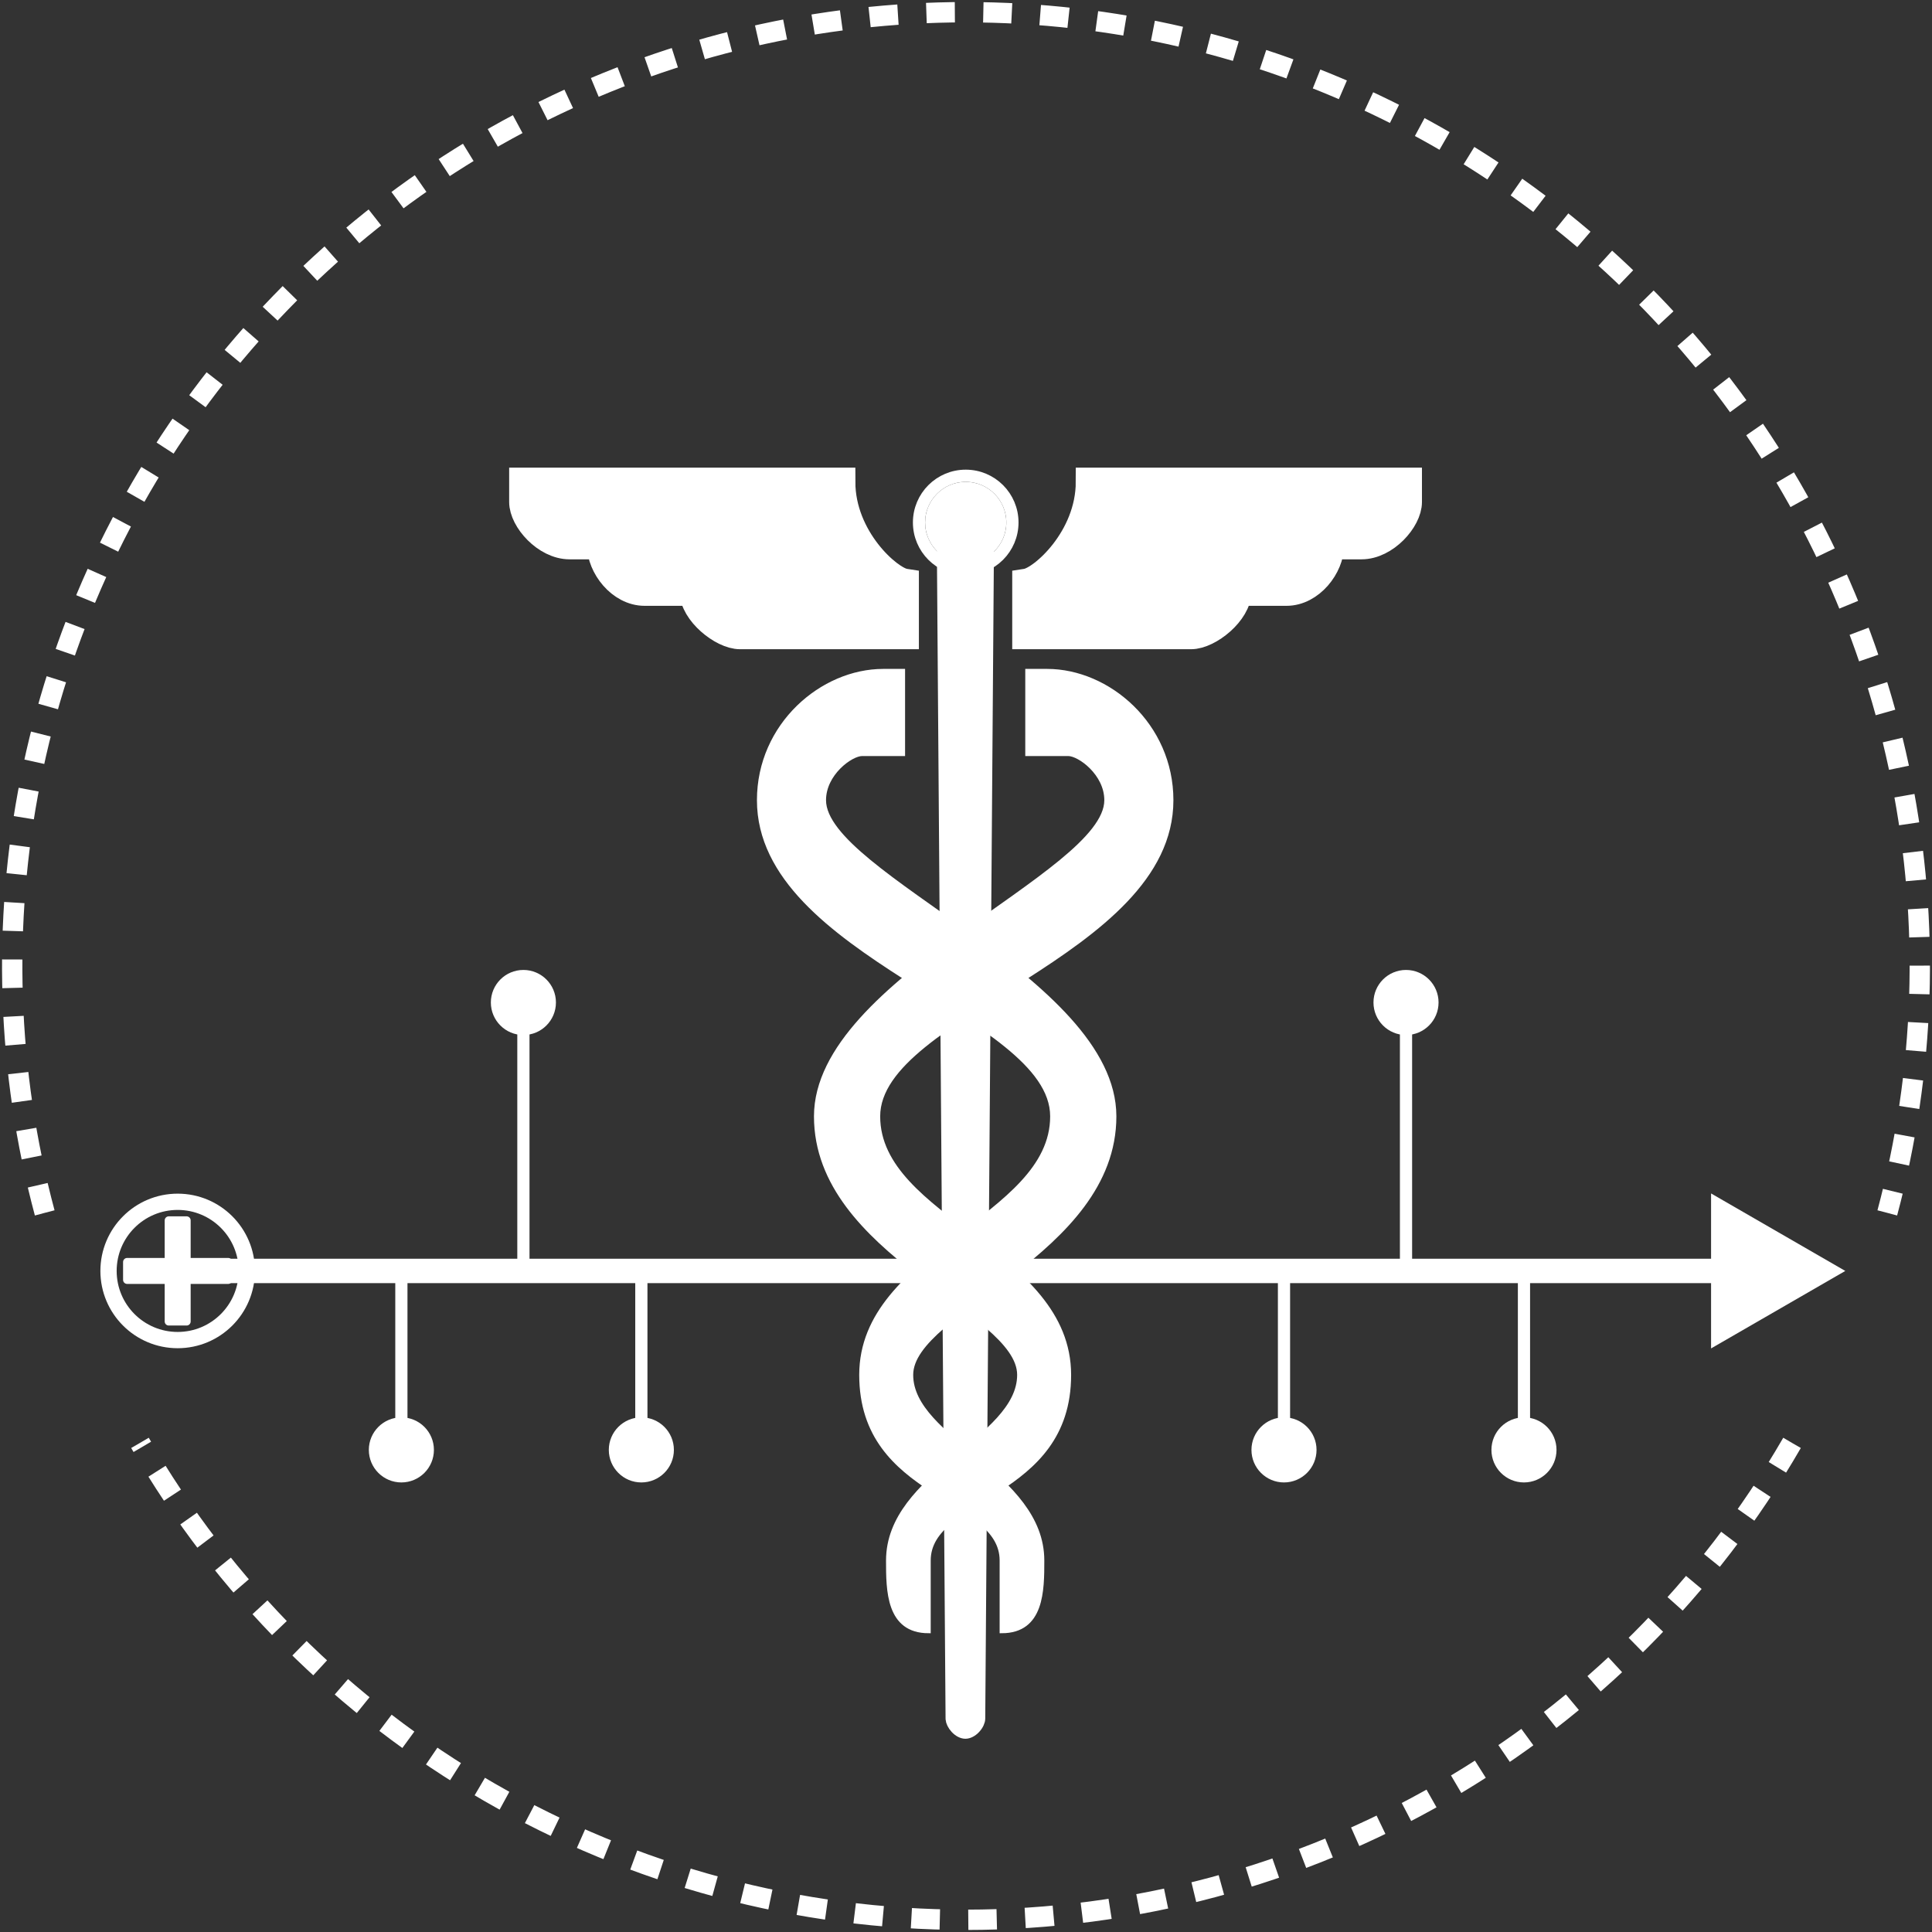 <svg width="475" height="475" viewBox="0 0 475 475" fill="none" xmlns="http://www.w3.org/2000/svg">
<rect x="0" y="0" width="475" height="475" fill="#333333" stroke="none"/>
<g clip-path="url(#clip0_140_3)">
<path d="M43.682 312.471H431.682" stroke="white" stroke-width="6"/>
<circle cx="237.43" cy="128.454" r="11.483" stroke="white" stroke-width="3"/>
<path d="M242.853 136.889C242.848 137.549 242.842 138.499 242.832 139.864L242.598 171.271L240.731 422.525V422.537C240.731 423.109 240.375 423.999 239.637 424.791C238.909 425.573 238.059 425.99 237.353 425.99C236.649 425.99 235.804 425.575 235.077 424.793C234.388 424.052 234.027 423.218 233.981 422.639L233.976 422.525C233.972 421.965 233.968 421.405 233.964 420.847C233.959 420.288 233.955 419.73 233.951 419.174C233.947 418.617 233.943 418.062 233.939 417.508C233.935 416.954 233.931 416.401 233.926 415.849C233.922 415.297 233.919 414.745 233.915 414.195C233.911 413.645 233.906 413.096 233.902 412.549C233.894 411.456 233.886 410.36 233.878 409.275C233.874 408.732 233.87 408.189 233.866 407.647C233.862 407.106 233.857 406.566 233.853 406.027C233.849 405.488 233.845 404.95 233.841 404.413C233.837 403.876 233.834 403.34 233.83 402.806C233.826 402.271 233.822 401.737 233.818 401.204C233.814 400.671 233.81 400.139 233.806 399.608C233.802 399.078 233.798 398.549 233.794 398.02C233.79 397.492 233.786 396.965 233.782 396.438C233.778 395.912 233.774 395.386 233.77 394.862C233.766 394.338 233.763 393.815 233.759 393.293C233.756 392.771 233.752 392.249 233.748 391.729C233.744 391.21 233.74 390.691 233.736 390.173C233.732 389.655 233.728 389.138 233.724 388.622C233.72 388.106 233.716 387.592 233.713 387.078C233.709 386.564 233.706 386.051 233.702 385.54C233.698 385.029 233.694 384.518 233.69 384.009C233.686 383.499 233.682 382.991 233.678 382.483C233.675 381.976 233.671 381.47 233.668 380.965C233.664 380.459 233.66 379.954 233.656 379.451C233.652 378.948 233.649 378.446 233.645 377.945C233.641 377.444 233.637 376.943 233.633 376.444C233.63 375.945 233.626 375.447 233.623 374.95C233.619 374.453 233.616 373.957 233.612 373.462C233.608 372.967 233.604 372.473 233.6 371.98C233.597 371.488 233.593 370.996 233.59 370.505C233.586 370.014 233.582 369.524 233.579 369.035C233.571 368.035 233.565 367.106 233.557 366.114C233.554 365.63 233.55 365.146 233.547 364.663C233.543 364.18 233.539 363.698 233.536 363.218C233.532 362.737 233.529 362.258 233.525 361.779C233.521 361.301 233.518 360.823 233.514 360.347C233.511 359.87 233.507 359.394 233.504 358.92C233.5 358.445 233.496 357.971 233.493 357.499C233.489 357.026 233.486 356.554 233.482 356.084C233.479 355.613 233.476 355.143 233.472 354.675C233.469 354.206 233.465 353.739 233.462 353.272C233.458 352.806 233.454 352.34 233.451 351.876C233.447 351.411 233.445 350.947 233.441 350.484C233.438 350.022 233.434 349.56 233.43 349.1C233.427 348.639 233.424 348.179 233.421 347.721C233.417 347.262 233.413 346.805 233.41 346.349C233.406 345.892 233.403 345.436 233.4 344.981C233.397 344.527 233.394 344.073 233.39 343.62C233.387 343.167 233.383 342.715 233.38 342.265C233.376 341.814 233.373 341.365 233.37 340.916C233.366 340.467 233.363 340.019 233.36 339.572C233.357 339.126 233.354 338.68 233.35 338.235C233.347 337.79 233.343 337.346 233.34 336.903C233.336 336.46 233.333 336.018 233.33 335.577C233.326 335.136 233.323 334.697 233.32 334.258C233.317 333.819 233.313 333.38 233.31 332.943C233.307 332.506 233.304 332.07 233.3 331.635C233.297 331.2 233.294 330.765 233.291 330.332C233.287 329.899 233.285 329.466 233.282 329.035C233.279 328.604 233.275 328.173 233.272 327.744C233.269 327.315 233.266 326.886 233.262 326.459C233.259 326.032 233.256 325.605 233.253 325.18C233.249 324.754 233.247 324.329 233.244 323.905C233.241 323.482 233.237 323.059 233.234 322.638C233.231 322.216 233.227 321.795 233.224 321.375C233.221 320.955 233.219 320.536 233.215 320.118C233.212 319.7 233.209 319.283 233.206 318.867C233.203 318.451 233.2 318.036 233.197 317.622C233.194 317.208 233.19 316.794 233.187 316.382C233.184 315.97 233.181 315.559 233.178 315.148C233.175 314.738 233.173 314.328 233.17 313.92C233.167 313.511 233.163 313.103 233.16 312.696C233.155 311.996 233.147 310.96 233.142 310.268C233.139 309.865 233.136 309.463 233.133 309.061C233.13 308.66 233.127 308.26 233.124 307.861C233.121 307.462 233.118 307.063 233.115 306.666C233.112 306.269 233.109 305.872 233.106 305.477C233.103 305.081 233.1 304.687 233.097 304.293C233.094 303.899 233.091 303.506 233.089 303.114C233.086 302.722 233.083 302.331 233.08 301.941C233.077 301.551 233.075 301.162 233.072 300.773C233.069 300.385 233.066 299.998 233.063 299.611C233.06 299.225 233.057 298.84 233.054 298.455C233.051 298.07 233.048 297.686 233.046 297.304C233.043 296.921 233.04 296.539 233.037 296.158C233.034 295.777 233.032 295.397 233.029 295.018C233.026 294.638 233.023 294.26 233.02 293.883C233.017 293.506 233.014 293.129 233.011 292.754C233.009 292.378 233.006 292.003 233.004 291.629C233.001 291.255 232.998 290.883 232.995 290.511C232.992 290.139 232.99 289.768 232.987 289.397C232.984 289.027 232.982 288.657 232.979 288.289C232.976 287.921 232.973 287.553 232.97 287.186C232.968 286.82 232.965 286.454 232.963 286.089C232.96 285.724 232.956 285.36 232.954 284.997C232.951 284.634 232.949 284.271 232.946 283.91C232.943 283.549 232.941 283.188 232.938 282.828C232.935 282.469 232.933 282.11 232.93 281.752C232.928 281.394 232.925 281.037 232.923 280.682C232.92 280.325 232.917 279.97 232.915 279.615C232.912 279.261 232.909 278.907 232.906 278.555C232.903 278.202 232.901 277.851 232.898 277.5C232.895 277.149 232.893 276.798 232.89 276.449C232.888 276.1 232.885 275.752 232.882 275.404C232.88 275.057 232.878 274.71 232.876 274.364C232.873 274.019 232.87 273.674 232.868 273.33C232.865 272.986 232.863 272.643 232.86 272.301C232.857 271.958 232.855 271.617 232.852 271.276C232.85 270.936 232.847 270.596 232.844 270.257C232.842 269.918 232.84 269.58 232.838 269.243C232.835 268.906 232.832 268.569 232.83 268.233C232.827 267.898 232.824 267.563 232.822 267.229C232.819 266.896 232.818 266.562 232.815 266.23C232.813 265.899 232.81 265.567 232.807 265.237C232.805 264.907 232.803 264.577 232.8 264.248C232.798 263.919 232.795 263.592 232.793 263.265C232.79 262.938 232.788 262.611 232.786 262.286C232.783 261.961 232.78 261.636 232.778 261.312C232.776 260.989 232.774 260.666 232.771 260.344C232.769 260.022 232.767 259.7 232.764 259.38C232.762 259.059 232.759 258.74 232.757 258.421C232.754 258.102 232.752 257.784 232.75 257.467C232.747 257.15 232.745 256.834 232.743 256.518C232.74 256.203 232.738 255.888 232.736 255.574C232.734 255.26 232.73 254.947 232.728 254.635C232.726 254.323 232.724 254.011 232.721 253.701C232.719 253.391 232.717 253.08 232.715 252.771C232.712 252.463 232.71 252.155 232.708 251.848L232.701 250.928C232.699 250.622 232.696 250.317 232.694 250.014C232.692 249.71 232.689 249.406 232.687 249.103C232.685 248.801 232.683 248.499 232.68 248.198C232.678 247.898 232.677 247.598 232.674 247.299C232.672 247 232.67 246.701 232.668 246.403C232.665 246.106 232.663 245.809 232.661 245.513C232.659 245.217 232.656 244.921 232.654 244.627C232.652 244.333 232.65 244.039 232.648 243.746C232.646 243.453 232.643 243.16 232.641 242.869C232.639 242.578 232.637 242.288 232.634 241.998C232.632 241.708 232.631 241.419 232.629 241.131C232.626 240.843 232.624 240.555 232.622 240.268C232.62 239.982 232.618 239.696 232.616 239.411C232.614 239.126 232.611 238.842 232.609 238.559C232.607 238.275 232.605 237.993 232.603 237.711C232.601 237.429 232.598 237.147 232.596 236.867C232.594 236.587 232.593 236.307 232.59 236.028C232.588 235.75 232.586 235.471 232.584 235.194C232.582 234.917 232.58 234.641 232.578 234.365C232.576 234.089 232.574 233.814 232.572 233.54C232.57 233.266 232.568 232.992 232.566 232.72C232.564 232.447 232.561 232.175 232.559 231.904C232.557 231.633 232.555 231.362 232.553 231.093C232.551 230.823 232.55 230.554 232.548 230.286C232.546 230.018 232.544 229.751 232.542 229.484C232.54 229.218 232.538 228.952 232.536 228.686C232.534 228.421 232.532 228.157 232.53 227.893C232.528 227.63 232.526 227.367 232.524 227.105C232.522 226.843 232.52 226.582 232.518 226.321C232.516 226.061 232.514 225.801 232.512 225.542C232.51 225.283 232.508 225.024 232.507 224.767C232.505 224.509 232.503 224.252 232.501 223.996C232.499 223.74 232.497 223.484 232.495 223.229C232.493 222.975 232.492 222.721 232.49 222.468C232.488 222.215 232.486 221.962 232.484 221.711C232.482 221.459 232.48 221.208 232.478 220.958C232.476 220.708 232.474 220.459 232.472 220.21C232.47 219.961 232.469 219.713 232.467 219.466C232.466 219.218 232.463 218.971 232.462 218.726C232.46 218.48 232.459 218.235 232.457 217.99C232.455 217.746 232.453 217.502 232.451 217.259C232.449 217.016 232.447 216.774 232.445 216.532C232.443 216.291 232.442 216.05 232.44 215.81C232.438 215.57 232.437 215.33 232.435 215.092C232.433 214.853 232.431 214.615 232.429 214.378C232.428 214.141 232.426 213.904 232.424 213.668C232.423 213.432 232.42 213.197 232.419 212.963C232.417 212.728 232.415 212.495 232.414 212.262C232.412 212.029 232.411 211.797 232.409 211.565C232.407 211.334 232.405 211.102 232.403 210.872C232.401 210.642 232.4 210.412 232.398 210.184C232.396 209.955 232.395 209.727 232.393 209.5C232.392 209.273 232.39 209.046 232.388 208.82C232.387 208.594 232.385 208.368 232.383 208.143C232.382 207.919 232.38 207.696 232.379 207.473C232.377 207.249 232.374 207.026 232.373 206.805C232.369 206.321 232.366 205.96 232.363 205.482C232.361 205.263 232.36 205.045 232.358 204.827C232.356 204.609 232.355 204.392 232.353 204.176C232.352 203.96 232.351 203.744 232.349 203.529C232.348 203.314 232.346 203.099 232.344 202.886C232.343 202.672 232.341 202.459 232.34 202.247C232.338 202.035 232.336 201.823 232.335 201.612C232.333 201.401 232.331 201.191 232.33 200.981C232.328 200.772 232.326 200.563 232.325 200.354C232.323 200.146 232.322 199.938 232.321 199.731C232.319 199.525 232.318 199.319 232.316 199.113C232.315 198.908 232.313 198.702 232.311 198.498C232.31 198.294 232.309 198.09 232.307 197.888C232.306 197.685 232.304 197.482 232.302 197.28C232.301 197.079 232.299 196.878 232.298 196.678C232.296 196.477 232.295 196.277 232.294 196.078C232.292 195.879 232.29 195.681 232.289 195.483C232.287 195.286 232.286 195.089 232.285 194.893C232.283 194.696 232.281 194.5 232.28 194.305C232.278 194.11 232.277 193.915 232.276 193.722C232.275 193.528 232.274 193.334 232.272 193.142C232.271 192.949 232.269 192.757 232.267 192.566C232.266 192.375 232.265 192.184 232.263 191.994C232.262 191.804 232.26 191.614 232.258 191.426C232.257 191.237 232.256 191.049 232.255 190.862C232.253 190.675 232.252 190.488 232.251 190.302C232.249 190.116 232.248 189.93 232.247 189.745C232.245 189.56 232.243 189.376 232.242 189.192C232.24 189.009 232.239 188.825 232.238 188.643C232.237 188.46 232.235 188.279 232.234 188.098C232.233 187.916 232.231 187.736 232.23 187.556C232.229 187.376 232.228 187.196 232.226 187.018C232.225 186.839 232.224 186.661 232.222 186.483C232.221 186.306 232.22 186.129 232.218 185.953C232.217 185.777 232.216 185.602 232.215 185.427C232.213 185.252 232.212 185.077 232.211 184.903C232.209 184.729 232.208 184.556 232.207 184.384C232.205 184.211 232.204 184.039 232.203 183.868C232.202 183.697 232.2 183.526 232.199 183.355C232.198 183.185 232.196 183.015 232.195 182.847C232.194 182.678 232.192 182.509 232.191 182.342C232.19 182.174 232.189 182.007 232.188 181.841C232.187 181.674 232.185 181.508 232.184 181.343C232.183 181.177 232.182 181.013 232.18 180.849C232.179 180.685 232.178 180.521 232.176 180.358C232.175 180.195 232.175 180.033 232.173 179.871C232.172 179.709 232.171 179.547 232.17 179.387C232.168 179.226 232.167 179.066 232.166 178.907C232.164 178.748 232.164 178.589 232.163 178.431C232.162 178.272 232.16 178.114 232.159 177.957C232.158 177.8 232.156 177.643 232.155 177.487C232.154 177.331 232.153 177.176 232.152 177.021C232.151 176.867 232.149 176.712 232.148 176.559C232.147 176.405 232.146 176.252 232.145 176.1C232.144 175.947 232.142 175.795 232.141 175.643C232.14 175.492 232.139 175.341 232.138 175.191C232.137 175.041 232.136 174.891 232.134 174.742C232.125 173.504 232.118 172.438 232.109 171.271C232.108 171.131 232.107 170.991 232.106 170.852C232.105 170.713 232.104 170.574 232.103 170.436C232.102 170.298 232.101 170.16 232.1 170.023C232.099 169.887 232.097 169.75 232.096 169.614C232.094 169.268 232.093 169.147 232.09 168.806C232.089 168.672 232.089 168.539 232.088 168.406C232.087 168.274 232.086 168.141 232.085 168.01C232.084 167.878 232.083 167.747 232.082 167.617C232.081 167.487 232.08 167.356 232.079 167.227C232.078 167.097 232.077 166.968 232.076 166.84C232.075 166.711 232.074 166.583 232.073 166.456C232.072 166.329 232.072 166.202 232.071 166.076C232.07 165.95 232.069 165.823 232.068 165.698C232.067 165.573 232.066 165.448 232.065 165.324C232.064 165.2 232.063 165.076 232.062 164.953C232.061 164.83 232.06 164.707 232.059 164.585C232.058 164.463 232.057 164.341 232.056 164.22C232.055 164.098 232.055 163.978 232.054 163.857C232.053 163.737 232.052 163.618 232.051 163.499C232.051 163.38 232.049 163.261 232.048 163.143C232.048 163.025 232.047 162.907 232.047 162.79C232.046 162.673 232.044 162.556 232.044 162.439C232.043 162.323 232.042 162.208 232.041 162.093C232.04 161.978 232.04 161.863 232.039 161.749C232.038 161.635 232.037 161.521 232.036 161.408C232.035 161.295 232.034 161.181 232.033 161.069C232.032 160.957 232.032 160.845 232.031 160.734C232.03 160.623 232.029 160.512 232.028 160.402C232.027 160.292 232.027 160.182 232.026 160.073C232.025 159.964 232.024 159.855 232.023 159.747C232.022 159.639 232.022 159.531 232.021 159.424C232.008 157.607 231.997 156.21 231.985 154.63C231.984 154.537 231.984 154.445 231.983 154.353C231.982 154.262 231.982 154.171 231.981 154.08C231.98 153.989 231.98 153.898 231.979 153.809C231.978 153.719 231.978 153.629 231.977 153.54C231.977 153.451 231.976 153.362 231.975 153.274C231.975 153.186 231.974 153.099 231.973 153.012C231.973 152.924 231.972 152.837 231.971 152.751C231.971 152.665 231.97 152.579 231.969 152.493C231.969 152.408 231.968 152.322 231.967 152.237C231.967 152.153 231.966 152.068 231.965 151.984C231.965 151.901 231.964 151.817 231.964 151.734C231.963 151.651 231.963 151.568 231.963 151.486C231.962 151.404 231.961 151.322 231.961 151.241C231.96 151.16 231.959 151.079 231.959 150.998C231.958 150.918 231.957 150.837 231.957 150.758C231.956 150.678 231.955 150.599 231.955 150.52C231.954 150.442 231.953 150.363 231.953 150.285C231.952 150.207 231.952 150.129 231.952 150.052C231.951 149.974 231.95 149.898 231.95 149.821C231.949 149.745 231.948 149.669 231.948 149.594C231.947 149.518 231.947 149.442 231.946 149.367C231.945 149.293 231.946 149.218 231.945 149.144C231.944 149.071 231.944 148.997 231.943 148.924C231.942 148.851 231.942 148.777 231.941 148.705C231.941 148.633 231.941 148.561 231.94 148.489C231.94 148.418 231.939 148.346 231.938 148.275C231.938 148.204 231.937 148.134 231.936 148.063C231.936 147.993 231.936 147.924 231.935 147.854C231.935 147.785 231.934 147.716 231.933 147.647C231.933 147.579 231.933 147.511 231.932 147.443C231.932 147.376 231.931 147.308 231.93 147.241C231.93 147.174 231.93 147.107 231.929 147.041C231.929 146.975 231.928 146.909 231.927 146.844C231.927 146.778 231.927 146.713 231.926 146.648C231.926 146.584 231.925 146.519 231.924 146.455C231.924 146.391 231.924 146.327 231.923 146.264C231.923 146.2 231.922 146.138 231.922 146.075C231.921 146.013 231.921 145.95 231.921 145.889C231.92 145.827 231.92 145.765 231.92 145.704C231.919 145.643 231.918 145.582 231.918 145.521C231.917 145.461 231.917 145.401 231.917 145.342C231.916 145.282 231.915 145.223 231.915 145.164C231.914 145.105 231.914 145.046 231.914 144.988C231.913 144.93 231.913 144.872 231.913 144.814C231.912 144.757 231.911 144.699 231.911 144.643C231.91 144.586 231.91 144.53 231.91 144.474C231.909 144.417 231.909 144.361 231.909 144.306C231.908 144.25 231.908 144.195 231.908 144.141C231.907 144.086 231.906 144.031 231.906 143.977C231.906 143.924 231.905 143.87 231.905 143.816C231.905 143.763 231.904 143.71 231.904 143.657C231.904 143.605 231.903 143.552 231.903 143.5C231.903 143.448 231.902 143.396 231.902 143.345C231.902 143.293 231.9 143.242 231.9 143.191C231.9 143.141 231.899 143.09 231.899 143.04C231.899 142.99 231.898 142.94 231.898 142.891C231.898 142.841 231.897 142.792 231.897 142.743C231.897 142.694 231.897 142.646 231.896 142.598C231.896 142.55 231.896 142.502 231.895 142.455C231.895 142.408 231.895 142.36 231.894 142.313C231.894 142.267 231.894 142.22 231.893 142.174C231.893 142.128 231.893 142.082 231.892 142.036C231.892 141.99 231.892 141.944 231.891 141.899C231.891 141.855 231.891 141.81 231.89 141.766C231.89 141.721 231.89 141.677 231.889 141.634C231.889 141.59 231.889 141.546 231.888 141.503C231.888 141.46 231.888 141.417 231.887 141.375C231.887 141.332 231.887 141.29 231.886 141.248C231.886 141.206 231.886 141.164 231.885 141.123C231.885 141.082 231.885 141.041 231.884 141C231.884 140.965 231.883 140.791 231.882 140.759C231.882 140.719 231.882 140.68 231.882 140.642C231.881 140.603 231.881 140.564 231.881 140.525C231.88 140.487 231.88 140.449 231.88 140.411C231.879 140.373 231.879 140.335 231.879 140.298C231.878 140.261 231.879 140.224 231.879 140.187C231.878 140.151 231.878 140.114 231.878 140.078C231.877 140.042 231.877 140.005 231.877 139.97C231.876 139.934 231.876 139.899 231.876 139.864C231.875 139.829 231.875 139.794 231.875 139.76C231.874 139.725 231.875 139.691 231.875 139.657C231.874 139.623 231.874 139.589 231.874 139.556L231.872 139.358C231.871 139.326 231.872 139.294 231.872 139.263C231.871 139.231 231.871 139.199 231.871 139.168C231.871 139.137 231.87 139.105 231.87 139.074C231.87 139.043 231.869 139.013 231.869 138.982C231.869 138.952 231.869 138.922 231.869 138.893C231.869 138.863 231.868 138.833 231.868 138.804C231.868 138.774 231.867 138.745 231.867 138.717C231.867 138.688 231.867 138.659 231.867 138.631C231.867 138.603 231.866 138.574 231.866 138.547C231.866 138.519 231.865 138.492 231.865 138.465C231.865 138.437 231.865 138.41 231.865 138.383C231.865 138.356 231.864 138.33 231.864 138.304C231.864 138.277 231.864 138.25 231.864 138.225L231.862 138.072C231.862 138.047 231.862 138.022 231.862 137.998C231.862 137.974 231.861 137.95 231.861 137.926C231.861 137.902 231.861 137.878 231.861 137.854C231.861 137.831 231.86 137.807 231.86 137.784C231.86 137.761 231.86 137.737 231.86 137.715C231.86 137.692 231.859 137.67 231.859 137.647C231.859 137.625 231.859 137.604 231.859 137.582C231.859 137.56 231.858 137.538 231.858 137.517C231.858 137.495 231.858 137.474 231.858 137.453C231.858 137.432 231.857 137.412 231.857 137.392C231.857 137.371 231.857 137.35 231.857 137.33C231.857 137.31 231.856 137.29 231.856 137.27C231.856 137.251 231.856 137.231 231.856 137.212C231.856 137.193 231.855 137.173 231.855 137.154V137.044C231.855 136.966 231.855 137.013 231.854 136.937C231.854 136.921 231.853 136.905 231.853 136.889H242.853Z" fill="white" stroke="white" stroke-width="3"/>
<circle cx="237.43" cy="128.454" r="9.983" fill="white"/>
<path d="M222.02 185.38V164.957L217.143 164.957C202.13 164.957 186.6 178.217 186.6 196.735C186.6 234.839 258.692 249.242 258.692 274.466C258.692 299.691 211.748 307.693 211.748 338.023C211.748 368.354 246.27 367.668 246.27 383.671V401.046C256.253 401.046 256.253 390.987 256.253 383.671C256.253 362.409 224.017 353.874 224.017 338.023C224.017 322.172 273.971 308.226 273.971 274.466C273.971 240.707 202.587 215.025 202.587 196.735C202.587 190.181 209.217 185.38 211.961 185.38H222.02Z" fill="white" stroke="white"/>
<path d="M252.573 185.38V164.957L257.45 164.957C272.463 164.957 287.993 178.217 287.993 196.735C287.993 234.839 215.901 249.242 215.901 274.466C215.901 299.691 262.845 307.693 262.845 338.023C262.845 368.354 228.323 367.668 228.323 383.671V401.046C218.34 401.046 218.34 390.987 218.34 383.671C218.34 362.409 250.575 353.874 250.575 338.023C250.575 322.172 200.622 308.226 200.622 274.466C200.622 240.707 272.005 215.025 272.005 196.735C272.005 190.181 265.375 185.38 262.632 185.38H252.573Z" fill="white" stroke="white"/>
<path d="M128.682 118.471H206.795C206.795 132.417 218.454 142.704 222.417 143.314V156.117H181.951C177.607 156.117 170.596 150.401 170.596 145.448H158.479C152.611 145.448 147.81 139.199 147.81 134.017H140.037C134.245 134.017 128.682 127.692 128.682 123.424V118.471Z" fill="white" stroke="white" stroke-width="7"/>
<path d="M346.101 118.471H267.989C267.989 132.416 256.329 142.704 252.366 143.314V156.117H292.832C297.176 156.117 304.187 150.401 304.187 145.448H316.304C322.172 145.448 326.973 139.199 326.973 134.017H334.746C340.538 134.017 346.101 127.692 346.101 123.424V118.471Z" fill="white" stroke="white" stroke-width="7"/>
<path d="M10.99 298.193C1.681 263.449 0.489 227.03 7.506 191.751C14.523 156.473 29.562 123.282 51.459 94.746C73.355 66.209 101.523 43.092 133.783 27.183C166.043 11.274 201.531 3 237.5 3C273.469 3 308.957 11.274 341.217 27.183C373.477 43.092 401.645 66.209 423.541 94.746C445.438 123.282 460.477 156.473 467.494 191.751C474.511 227.03 473.319 263.449 464.01 298.193" stroke="white" stroke-width="5" stroke-linejoin="bevel" stroke-dasharray="7 7"/>
<path d="M440.583 354.75C420.001 390.399 390.399 420.001 354.75 440.583C319.101 461.165 278.663 472 237.5 472C196.337 472 155.899 461.165 120.25 440.583C84.602 420.001 54.999 390.399 34.417 354.75" stroke="white" stroke-width="5" stroke-linejoin="bevel" stroke-dasharray="7 7"/>
<path d="M128.682 254.471C133.101 254.471 136.682 250.889 136.682 246.471C136.682 242.052 133.101 238.471 128.682 238.471C124.264 238.471 120.682 242.052 120.682 246.471C120.682 250.889 124.264 254.471 128.682 254.471ZM128.682 312.471L130.182 312.471L130.182 246.471L128.682 246.471L127.182 246.471L127.182 312.471L128.682 312.471Z" fill="white"/>
<path d="M98.682 348.471C94.264 348.471 90.682 352.052 90.682 356.471C90.682 360.889 94.264 364.471 98.682 364.471C103.101 364.471 106.682 360.889 106.682 356.471C106.682 352.052 103.101 348.471 98.682 348.471ZM98.682 312.471L97.182 312.471L97.182 356.471L98.682 356.471L100.182 356.471L100.182 312.471L98.682 312.471Z" fill="white"/>
<path d="M157.682 348.471C153.264 348.471 149.682 352.052 149.682 356.471C149.682 360.889 153.264 364.471 157.682 364.471C162.101 364.471 165.682 360.889 165.682 356.471C165.682 352.052 162.101 348.471 157.682 348.471ZM157.682 312.471L156.182 312.471L156.182 356.471L157.682 356.471L159.182 356.471L159.182 312.471L157.682 312.471Z" fill="white"/>
<path d="M315.682 348.471C311.264 348.471 307.682 352.052 307.682 356.471C307.682 360.889 311.264 364.471 315.682 364.471C320.101 364.471 323.682 360.889 323.682 356.471C323.682 352.052 320.101 348.471 315.682 348.471ZM315.682 312.471L314.182 312.471L314.182 356.471L315.682 356.471L317.182 356.471L317.182 312.471L315.682 312.471Z" fill="white"/>
<path d="M374.682 348.471C370.264 348.471 366.682 352.052 366.682 356.471C366.682 360.889 370.264 364.471 374.682 364.471C379.101 364.471 382.682 360.889 382.682 356.471C382.682 352.052 379.101 348.471 374.682 348.471ZM374.682 312.471L373.182 312.471L373.182 356.471L374.682 356.471L376.182 356.471L376.182 312.471L374.682 312.471Z" fill="white"/>
<path d="M345.682 254.471C350.101 254.471 353.682 250.889 353.682 246.471C353.682 242.052 350.101 238.471 345.682 238.471C341.264 238.471 337.682 242.052 337.682 246.471C337.682 250.889 341.264 254.471 345.682 254.471ZM345.682 312.471L347.182 312.471L347.182 246.471L345.682 246.471L344.182 246.471L344.182 312.471L345.682 312.471Z" fill="white"/>
<circle cx="43.682" cy="312.471" r="17" stroke="white" stroke-width="4"/>
<path d="M41.49 300.047H45.875V310.278H56.105V312.471V314.663H45.875V324.894H41.49V314.663H31.259V312.471V310.278H41.49V300.047Z" fill="white" stroke="white" stroke-width="2" stroke-linejoin="round"/>
<path d="M453.682 312.471L420.682 331.523L420.682 293.418L453.682 312.471Z" fill="white"/>
</g>
<defs>
<clipPath id="clip0_140_3">
<rect width="475" height="475" fill="white"/>
</clipPath>
</defs>
</svg>
